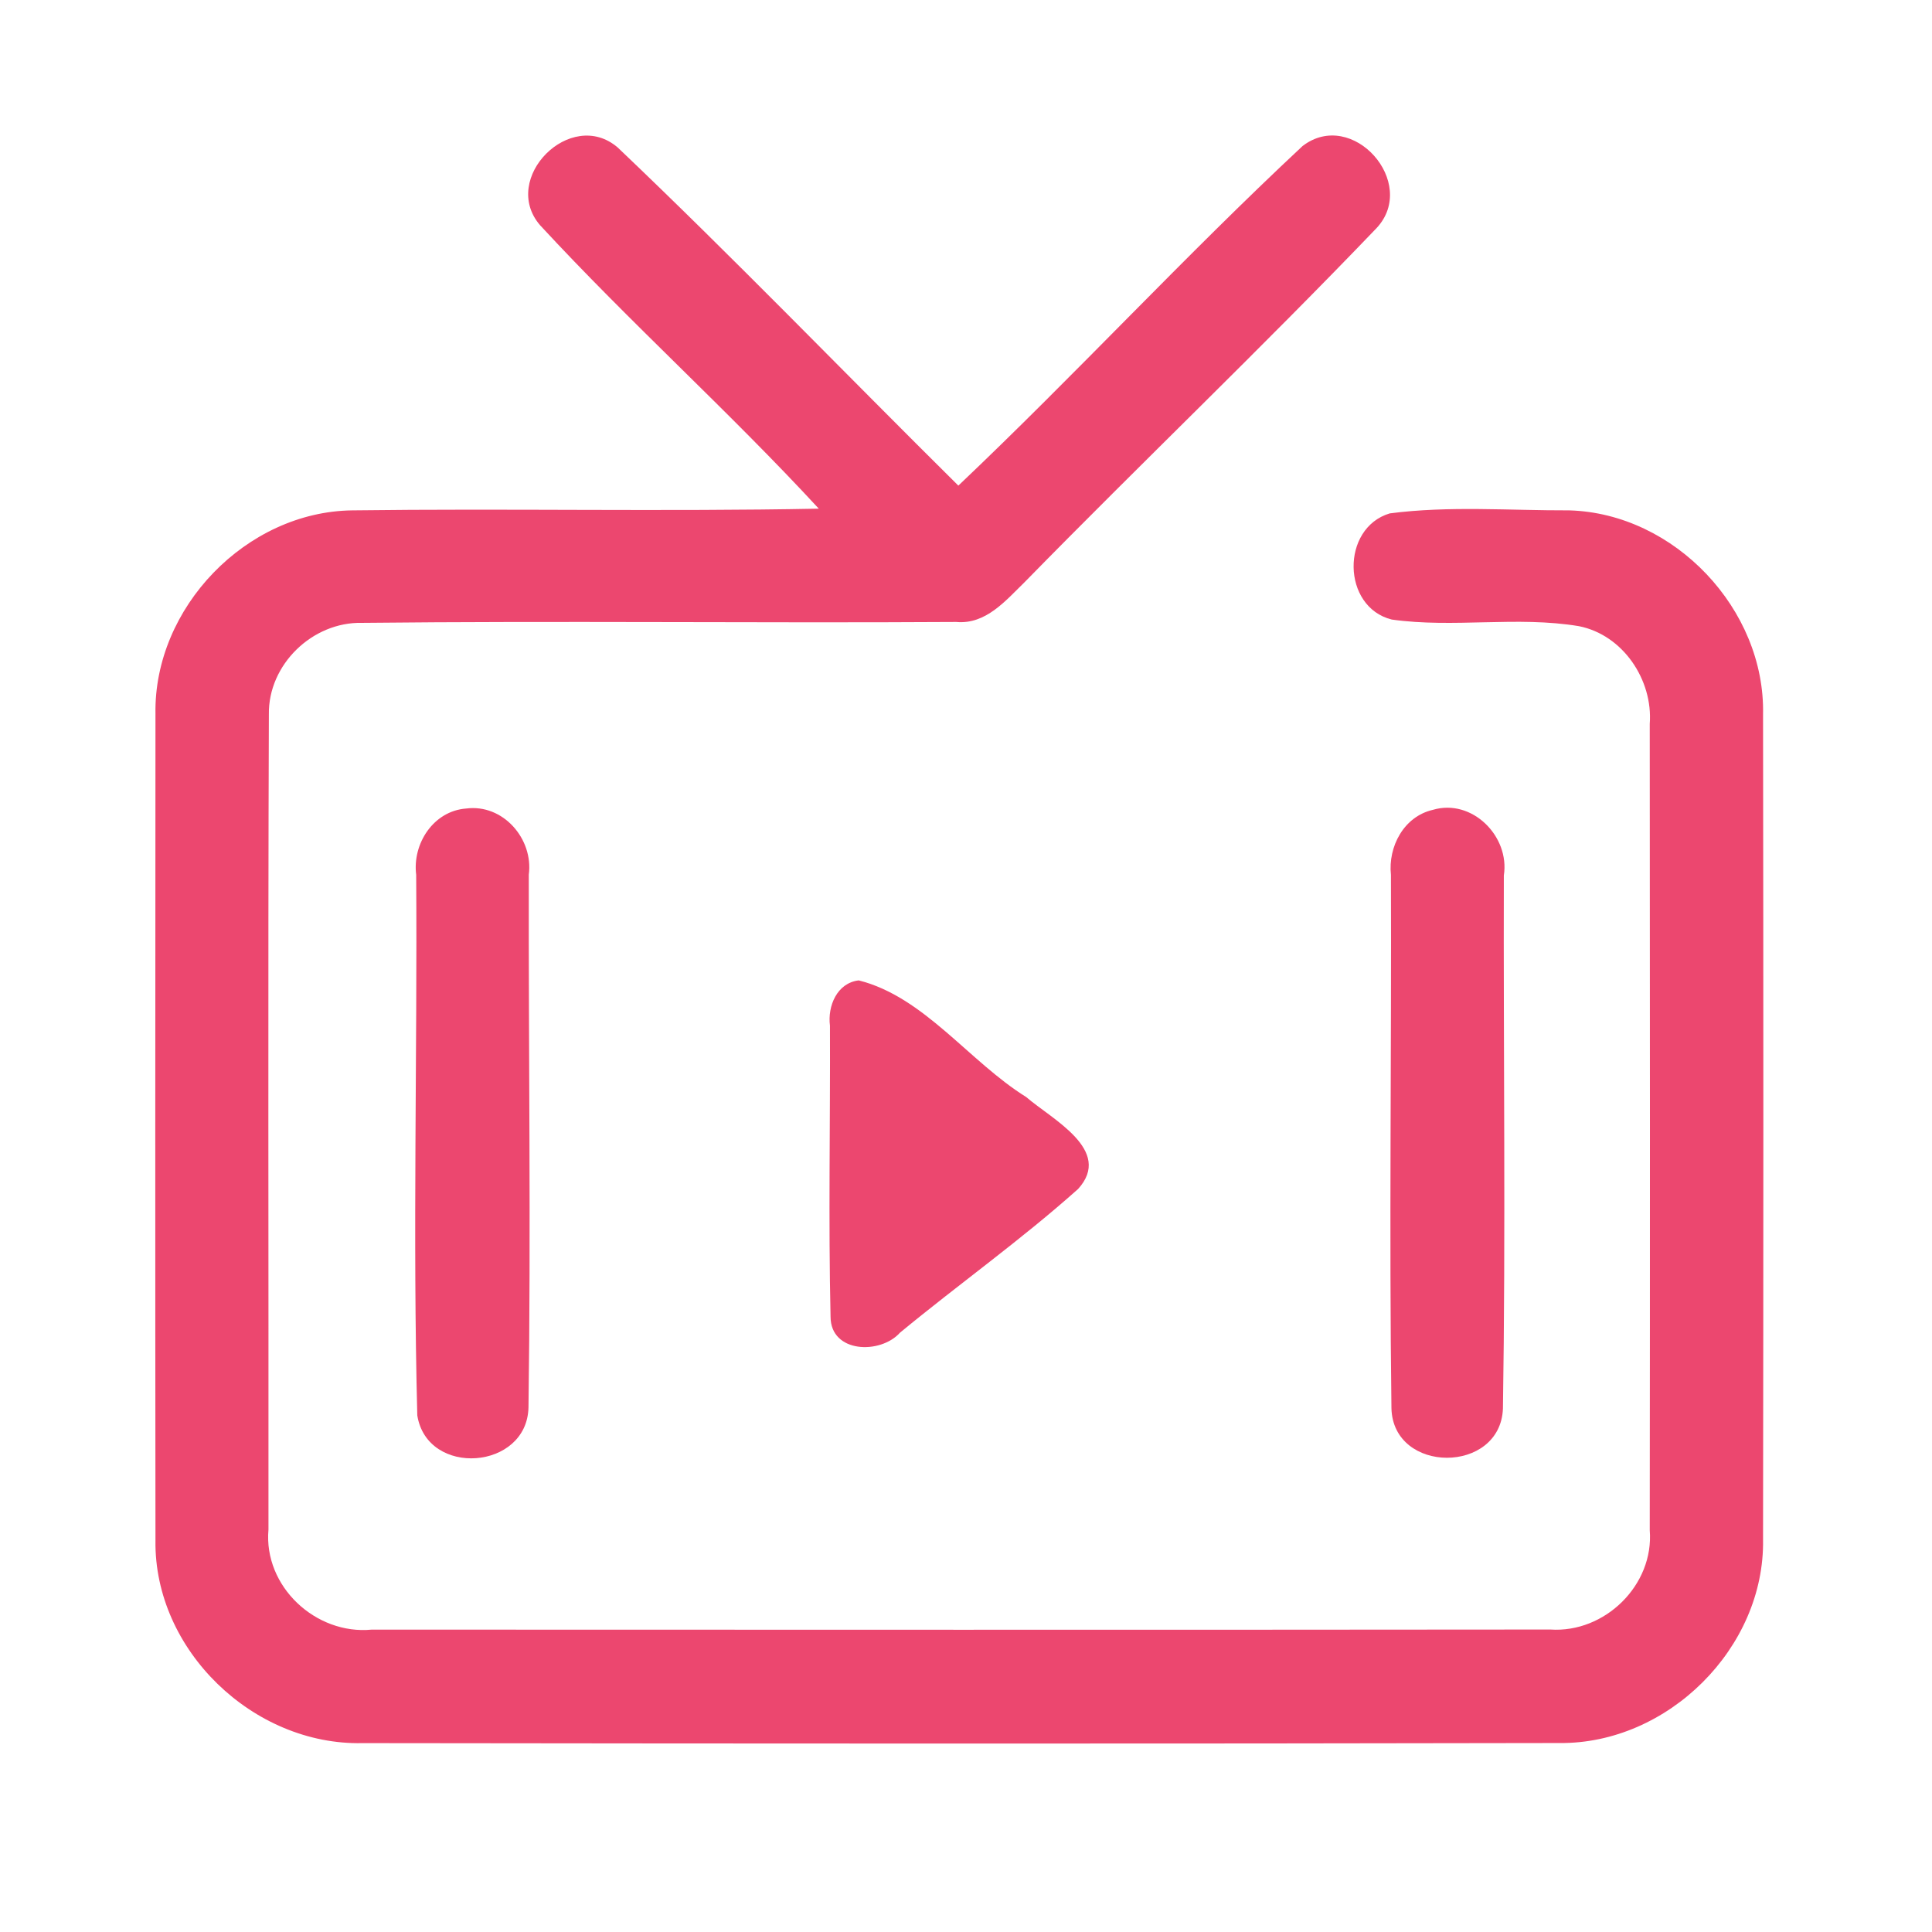 <?xml version="1.0" encoding="UTF-8" ?>
<!DOCTYPE svg PUBLIC "-//W3C//DTD SVG 1.1//EN" "http://www.w3.org/Graphics/SVG/1.1/DTD/svg11.dtd">
<svg width="192pt" height="192pt" viewBox="0 0 192 192" version="1.1" xmlns="http://www.w3.org/2000/svg">
<g id="#ec476fff">
<path fill="#ec476f" opacity="1.00" d=" M 53.67 22.38 C 49.67 17.73 56.73 10.65 61.39 14.66 C 72.90 25.61 83.94 37.07 95.24 48.26 C 106.86 37.24 117.75 25.43 129.45 14.51 C 134.40 10.71 141.00 18.17 136.80 22.67 C 125.37 34.60 113.40 46.03 101.84 57.84 C 99.95 59.68 97.97 62.08 95.04 61.81 C 75.35 61.93 55.65 61.69 35.97 61.90 C 31.05 61.79 26.65 66.04 26.72 70.98 C 26.62 97.99 26.70 125.00 26.68 152.01 C 26.18 157.66 31.38 162.49 36.94 161.95 C 75.99 161.96 115.03 161.98 154.07 161.94 C 159.48 162.31 164.39 157.52 163.95 152.07 C 163.98 125.36 163.97 98.65 163.95 71.94 C 164.28 67.57 161.29 63.10 156.92 62.23 C 150.76 61.20 144.47 62.44 138.31 61.57 C 133.34 60.33 133.24 52.48 138.11 51.02 C 144.01 50.25 150.02 50.74 155.96 50.72 C 166.42 51.02 175.44 60.56 175.21 71.01 C 175.25 98.33 175.25 125.66 175.21 152.98 C 175.40 163.77 165.74 173.33 154.98 173.22 C 115.33 173.30 75.67 173.28 36.02 173.23 C 25.17 173.47 15.29 163.98 15.45 153.07 C 15.42 125.69 15.43 98.31 15.45 70.94 C 15.27 60.40 24.47 50.84 35.02 50.72 C 50.47 50.52 65.93 50.85 81.37 50.55 C 72.44 40.87 62.60 32.05 53.67 22.38 Z" />
<path fill="#ec476f" opacity="1.00" d=" M 46.33 80.35 C 49.99 79.87 53.03 83.37 52.55 86.93 C 52.52 104.58 52.77 122.23 52.52 139.87 C 52.38 146.09 42.46 146.83 41.47 140.66 C 41.01 122.77 41.48 104.84 41.36 86.94 C 40.97 83.84 43.08 80.59 46.33 80.35 Z" />
<path fill="#ec476f" opacity="1.00" d=" M 142.40 80.48 C 146.28 79.33 150.06 83.10 149.45 87.00 C 149.40 104.66 149.64 122.33 149.36 139.99 C 149.10 146.51 138.44 146.50 138.28 139.95 C 138.05 122.29 138.29 104.61 138.23 86.95 C 137.93 84.14 139.51 81.14 142.40 80.48 Z" />
<path fill="#ec476f" opacity="1.00" d=" M 85.34 97.43 C 91.84 99.06 96.29 105.48 101.98 109.02 C 104.53 111.23 110.65 114.30 107.14 118.16 C 101.49 123.21 95.28 127.62 89.44 132.44 C 87.49 134.62 82.55 134.48 82.54 130.86 C 82.32 121.23 82.52 111.57 82.48 101.93 C 82.23 99.99 83.18 97.68 85.34 97.43 Z" />
</g>
</svg>
